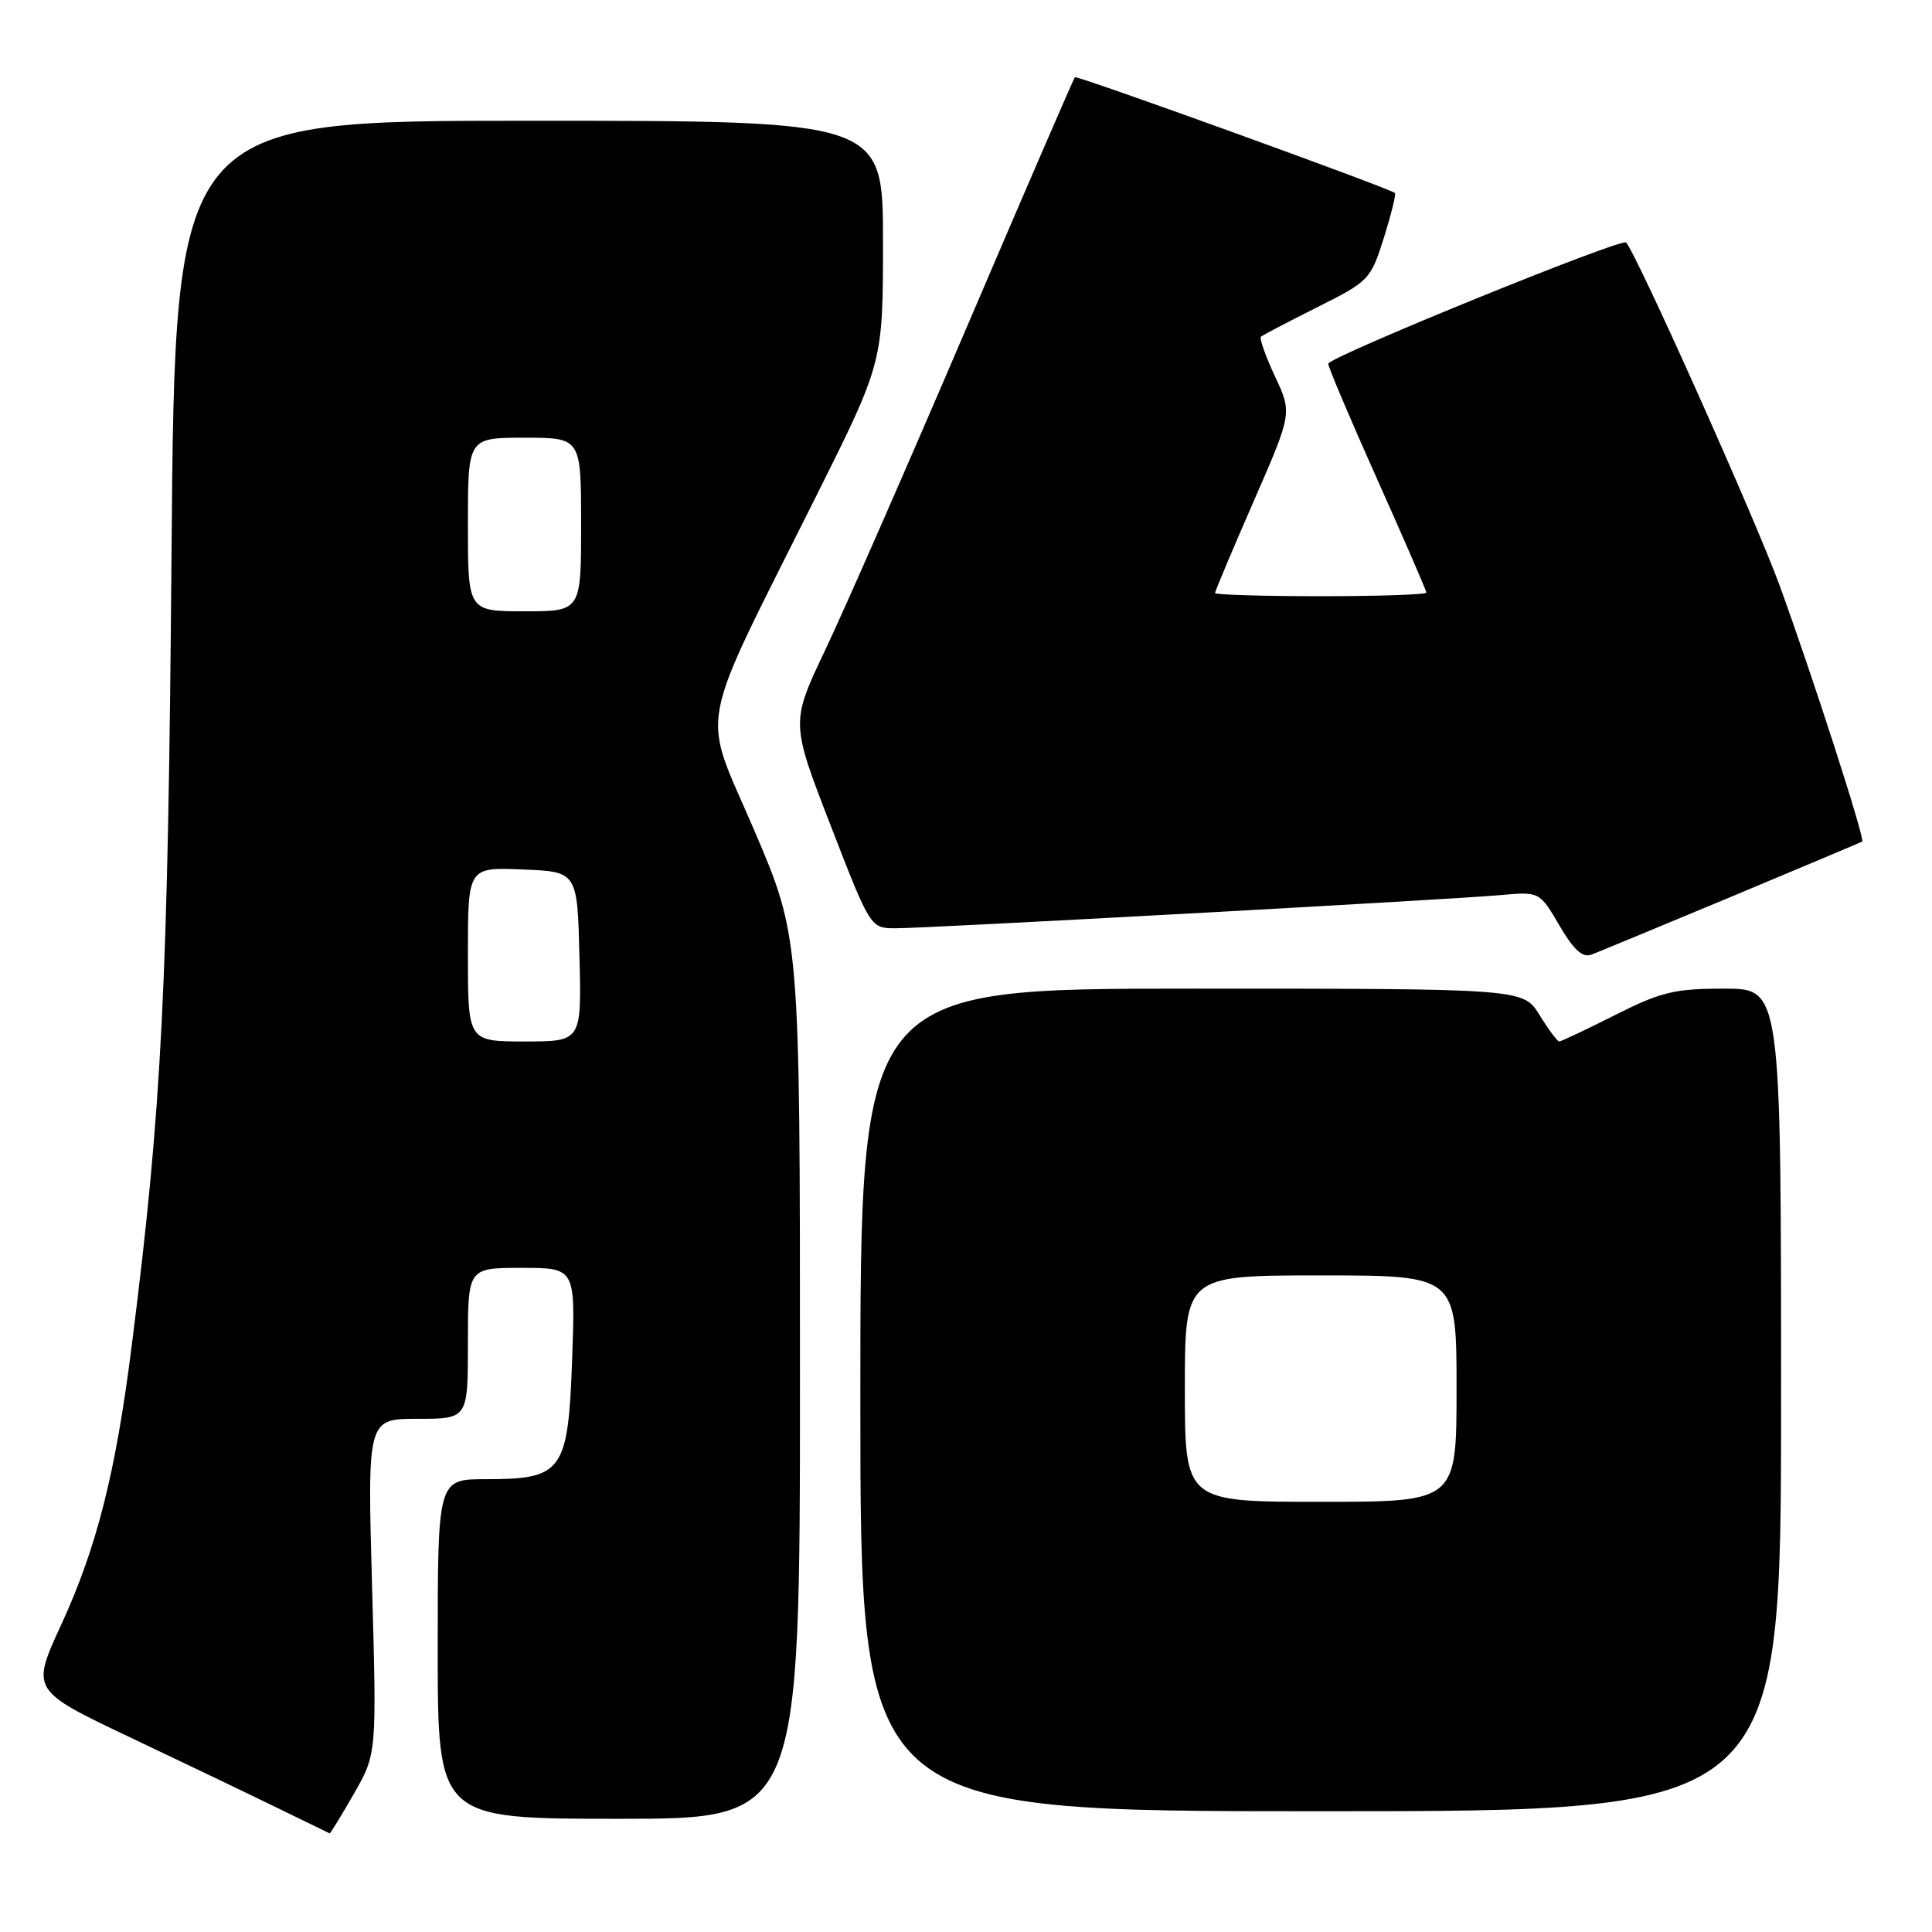 <?xml version="1.0" encoding="UTF-8" standalone="no"?>
<!DOCTYPE svg PUBLIC "-//W3C//DTD SVG 1.1//EN" "http://www.w3.org/Graphics/SVG/1.1/DTD/svg11.dtd" >
<svg xmlns="http://www.w3.org/2000/svg" xmlns:xlink="http://www.w3.org/1999/xlink" version="1.1" viewBox="0 0 256 256">
 <g >
 <path fill="currentColor"
d=" M 46.89 237.69 C 49.92 232.39 49.92 232.39 49.30 210.19 C 48.68 188.00 48.68 188.00 55.34 188.00 C 62.00 188.00 62.00 188.00 62.00 178.00 C 62.00 168.00 62.00 168.00 69.12 168.00 C 76.25 168.00 76.25 168.00 75.81 180.14 C 75.28 195.00 74.56 196.00 64.39 196.00 C 58.00 196.00 58.00 196.00 58.00 218.50 C 58.00 241.00 58.00 241.00 82.00 241.00 C 106.00 241.00 106.00 241.00 106.00 182.59 C 106.00 124.19 106.00 124.19 99.92 109.97 C 92.90 93.57 92.09 97.91 108.14 65.76 C 117.00 48.02 117.00 48.02 117.00 32.01 C 117.00 16.00 117.00 16.00 70.10 16.00 C 23.19 16.00 23.19 16.00 22.73 73.25 C 22.26 130.90 21.46 146.77 17.43 178.50 C 15.32 195.17 12.82 205.05 8.13 215.24 C 4.11 223.97 4.11 223.97 17.30 230.24 C 24.56 233.68 33.42 237.93 37.00 239.68 C 40.57 241.42 43.58 242.88 43.68 242.93 C 43.77 242.97 45.22 240.61 46.89 237.69 Z  M 236.00 185.50 C 236.00 131.00 236.00 131.00 228.48 131.00 C 221.87 131.00 220.10 131.43 214.00 134.50 C 210.18 136.43 206.85 138.00 206.61 138.00 C 206.36 138.00 205.19 136.43 204.00 134.50 C 201.84 131.00 201.84 131.00 157.92 131.00 C 114.00 131.00 114.00 131.00 114.00 185.50 C 114.00 240.00 114.00 240.00 175.00 240.00 C 236.00 240.00 236.00 240.00 236.00 185.50 Z  M 229.50 118.78 C 238.85 114.87 246.61 111.60 246.75 111.51 C 247.16 111.22 240.09 89.31 235.78 77.50 C 232.52 68.60 216.82 33.55 215.46 32.13 C 214.85 31.51 176.00 47.32 176.00 48.20 C 176.00 48.65 178.93 55.56 182.50 63.54 C 186.07 71.52 189.00 78.26 189.00 78.52 C 189.00 78.79 182.70 79.00 175.00 79.00 C 167.30 79.00 161.00 78.81 161.00 78.58 C 161.00 78.34 163.30 72.88 166.11 66.44 C 171.22 54.74 171.22 54.74 168.94 49.87 C 167.69 47.19 166.85 44.83 167.08 44.62 C 167.31 44.41 170.67 42.65 174.54 40.71 C 181.41 37.27 181.62 37.05 183.37 31.51 C 184.35 28.38 185.01 25.71 184.83 25.57 C 183.96 24.88 142.71 9.96 142.43 10.23 C 142.26 10.41 135.78 25.39 128.03 43.52 C 120.27 61.66 111.87 80.83 109.35 86.12 C 104.78 95.74 104.78 95.74 110.06 109.37 C 115.34 123.00 115.34 123.00 118.69 123.00 C 122.95 123.00 191.73 119.23 198.75 118.61 C 204.00 118.14 204.00 118.14 206.63 122.63 C 208.54 125.88 209.70 126.94 210.88 126.49 C 211.77 126.15 220.15 122.68 229.50 118.78 Z  M 62.00 126.46 C 62.00 114.91 62.00 114.91 69.25 115.21 C 76.50 115.50 76.50 115.50 76.78 126.75 C 77.07 138.00 77.07 138.00 69.53 138.00 C 62.00 138.00 62.00 138.00 62.00 126.46 Z  M 62.00 69.50 C 62.00 58.00 62.00 58.00 69.50 58.00 C 77.00 58.00 77.00 58.00 77.00 69.50 C 77.00 81.00 77.00 81.00 69.50 81.00 C 62.00 81.00 62.00 81.00 62.00 69.50 Z  M 157.00 184.00 C 157.00 169.00 157.00 169.00 175.00 169.00 C 193.00 169.00 193.00 169.00 193.00 184.00 C 193.00 199.00 193.00 199.00 175.00 199.00 C 157.00 199.00 157.00 199.00 157.00 184.00 Z "/>
</g>
</svg>